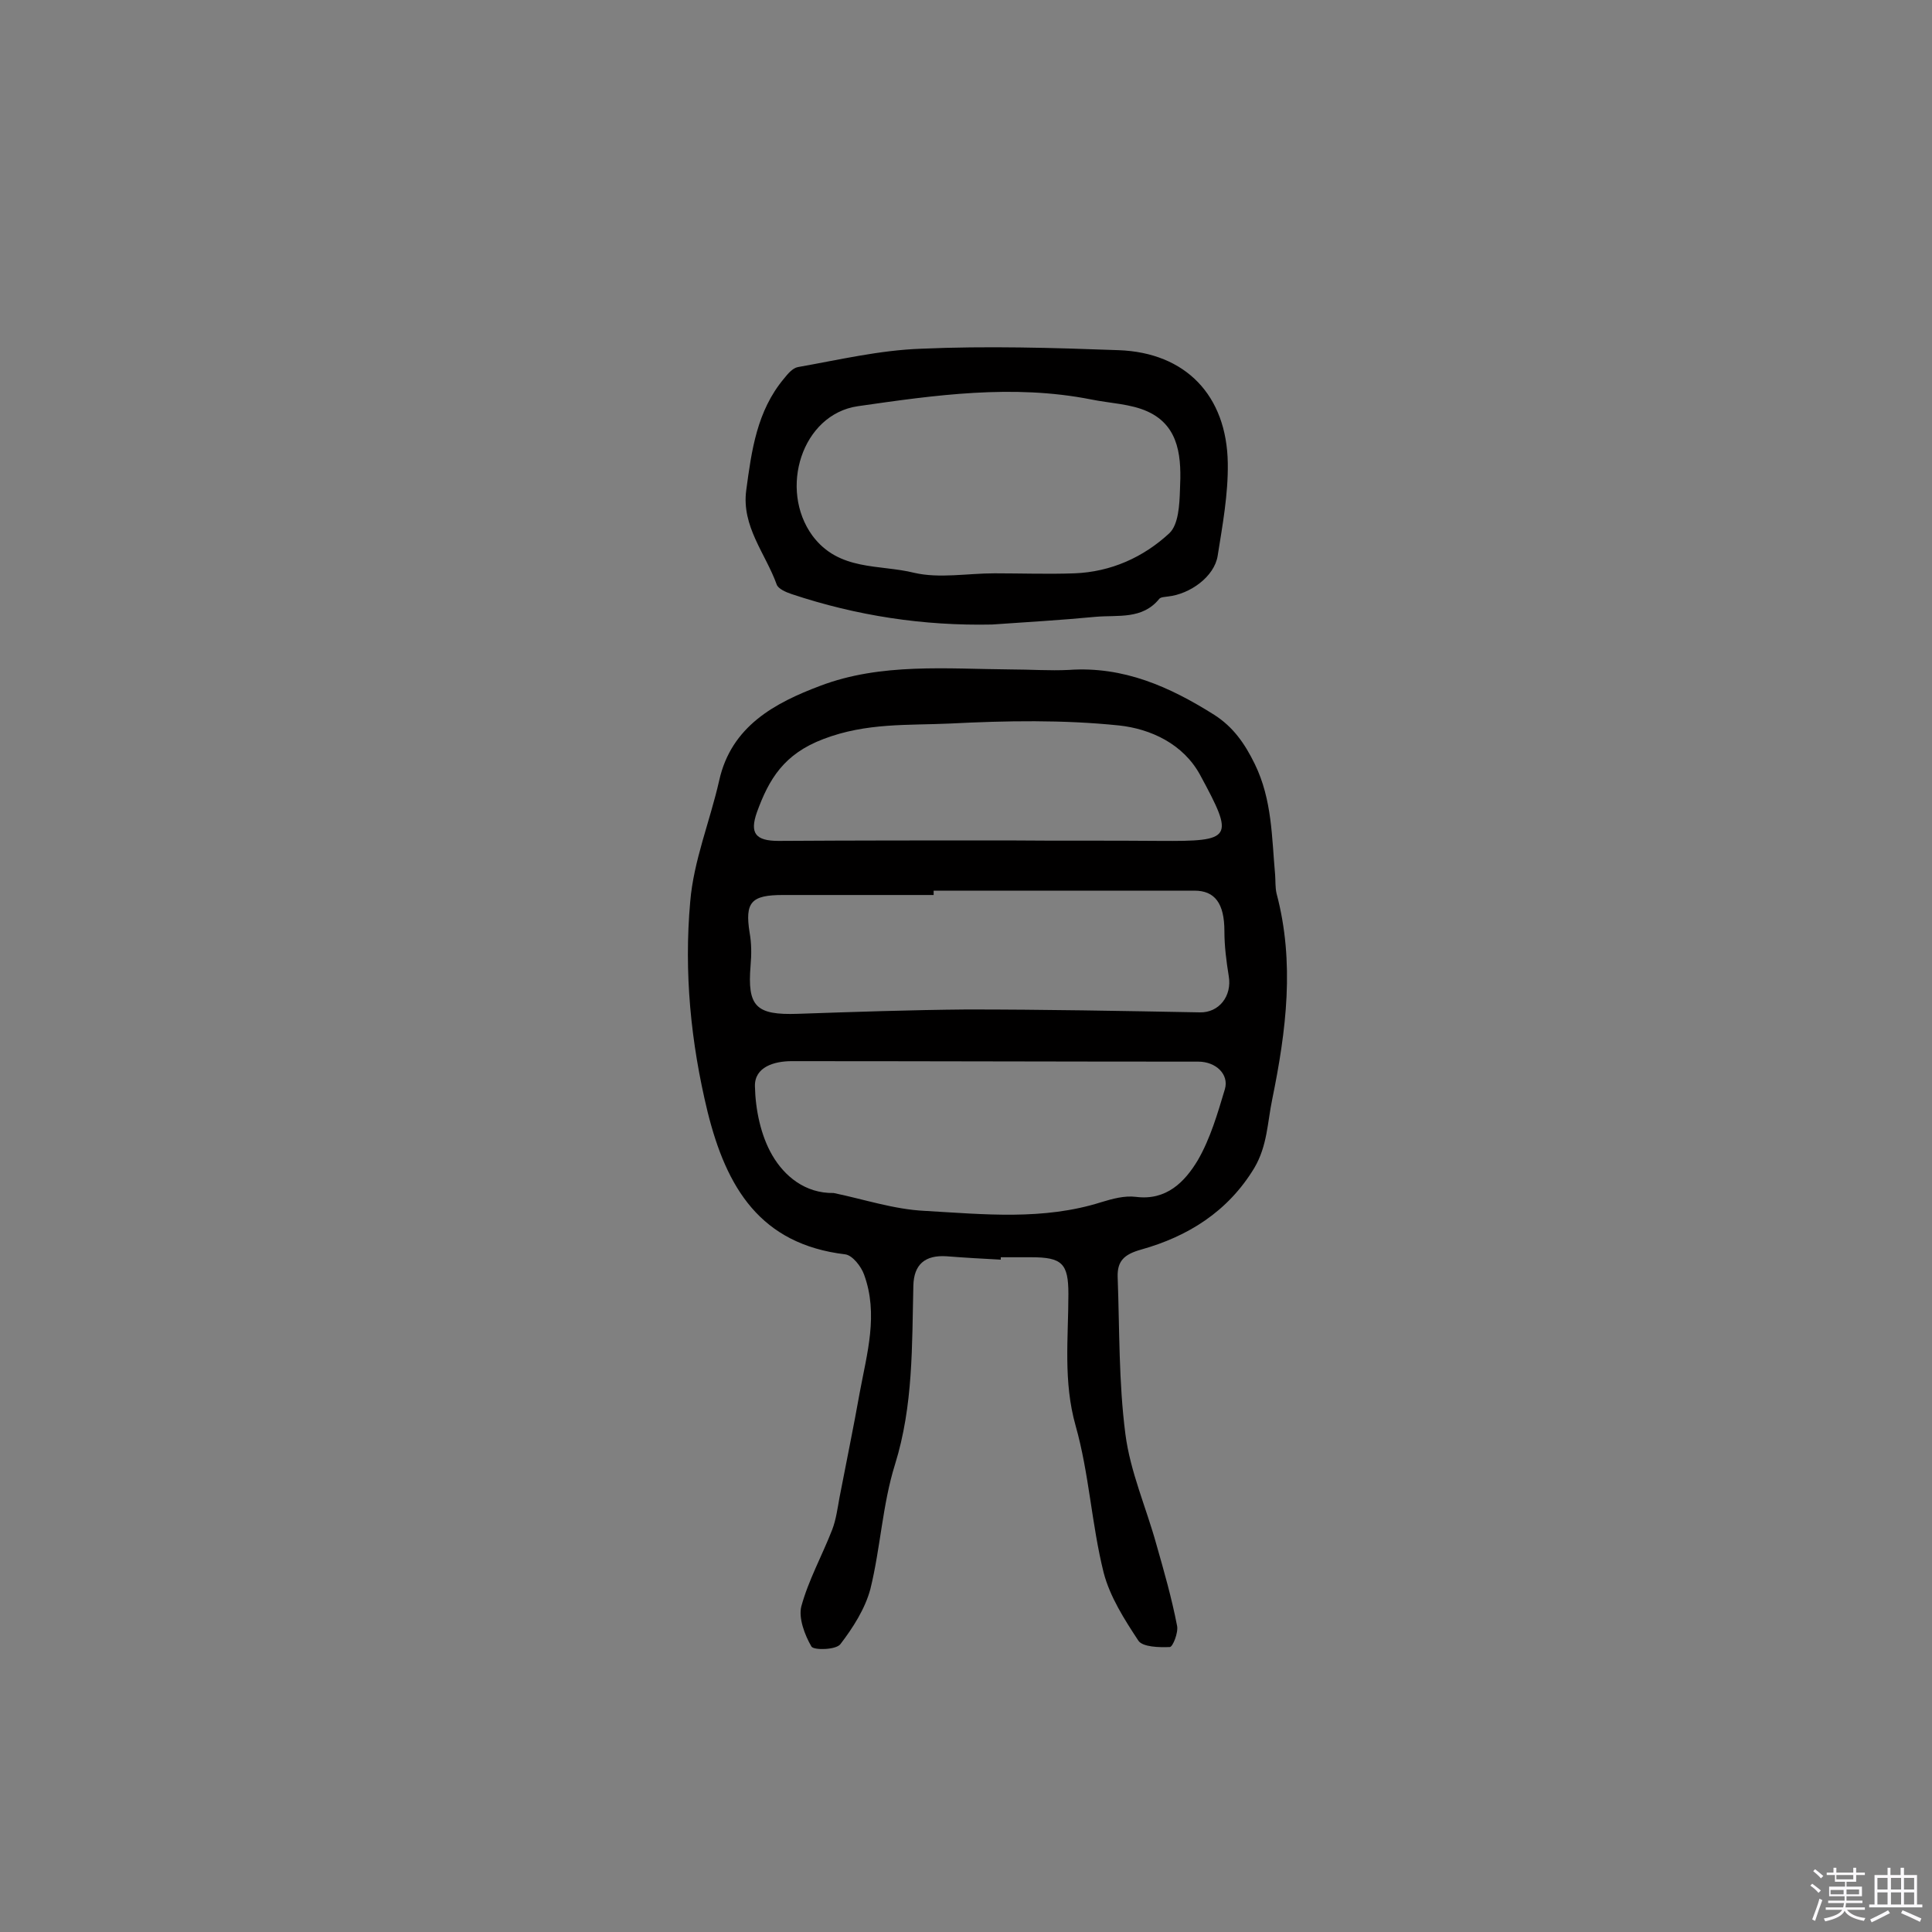 <svg enable-background="new 0 0 400 400" viewBox="0 0 400 400" xmlns="http://www.w3.org/2000/svg"><rect x="0" y="0" width="400" height="400" fill="#808080" stroke="none"/><path d="m374.8 390.4.4-.4c.7.5 1.3 1 1.8 1.4l-.5.5c-.5-.6-1.1-1.1-1.7-1.5zm1 7.3-.6-.3c.5-1.4 1.1-2.8 1.5-4.3.2.1.4.2.6.3-.5 1.3-1 2.8-1.5 4.3zm-.4-10.3.4-.4c.4.3 1 .8 1.7 1.4l-.5.5c-.4-.5-1-1-1.6-1.5zm2.5.3h1.7v-1h.6v1h3.5v-1h.6v1h1.8v.5h-1.8v1.4h-2v1h3.2v2h-3.2v.9h3.3v.5h-3.4c0 .3-.1.6-.1.9h4v.5h-3.7c.7.9 1.9 1.5 3.8 1.7-.1.2-.2.4-.3.6-2.1-.4-3.5-1.1-4-2.1-.4 1-1.8 1.7-4 2.2-.1-.2-.2-.4-.3-.6 2.1-.4 3.4-1 3.8-1.8h-3.4v-.5h3.6c.1-.3.1-.6.2-.9h-3.3v-.5h3.4c0-.3 0-.6 0-.9h-3.2v-2h3.3v-1h-2.1v-1.4h-1.7v-.5zm1.1 3.5v1h2.7c0-.3 0-.4 0-.4 0-.1 0-.2 0-.2 0-.1 0-.2 0-.3h-2.7zm1.2-3v.9h3.5v-.9zm4.7 3h-2.6v.6.4h2.6z" fill="#fbfafc"/><path d="m393.6 386.7h.6v1.5h2.7v6.1h1.1v.6h-11v-.6h1.1v-6.1h2.7v-1.5h.6v1.5h2.1v-1.5zm-2.7 8.8.4.6c-1.2.6-2.5 1.3-3.8 1.9-.1-.2-.2-.4-.3-.6 1.2-.6 2.5-1.2 3.7-1.9zm-2.2-6.7v2.4h2.1v-2.4zm0 3v2.5h2.1v-2.5zm2.8-3v2.4h2.1v-2.4zm0 3v2.5h2.1v-2.5zm6 6.1c-1.4-.7-2.7-1.3-3.9-1.8l.3-.6c1.5.6 2.7 1.2 3.9 1.7zm-1.2-9.1h-2.1v2.4h2.1zm-2.1 3v2.5h2.1v-2.5z" fill="#fbfafc"/><g fill="#010000"><path d="m207.2 260.8c-3.7-.2-7.4-.4-11.2-.7-4.5-.3-6.8 1.7-6.9 6.1-.3 12.4 0 24.8-3.8 37-2.6 8.3-3 17.3-5.1 25.8-1.1 4.1-3.6 8-6.2 11.4-.9 1.2-5.5 1.3-6 .5-1.4-2.4-2.7-5.9-2.1-8.3 1.5-5.5 4.3-10.5 6.4-15.9.8-2.1 1.1-4.4 1.5-6.6 1.4-7.3 2.9-14.5 4.2-21.8 1.5-8.1 3.9-16.2.9-24.4-.6-1.7-2.4-4-3.9-4.2-17.6-2.1-24.6-13.8-28.5-29.5-3.5-14.4-4.9-28.9-3.6-43.5.7-8.5 4.1-16.7 6-25.1 2.5-11.3 11.6-16.1 20.9-19.6 12.6-4.8 26.2-3.5 39.5-3.4 4 0 8 .3 12 .1 11.3-.8 20.9 3.5 30.1 9.3 3.9 2.5 6.3 5.9 8.4 10.2 3.6 7.4 3.5 15.2 4.2 22.9.1 1.3 0 2.6.3 3.9 3.8 14.3 2 28.4-.9 42.6-1 4.8-1 9.6-3.7 14.2-5.5 9.1-13.8 14.2-23.4 16.9-3.6 1-5 2.4-4.9 5.7.4 10.8.2 21.7 1.6 32.5 1 7.8 4.3 15.2 6.4 22.8 1.6 5.6 3.2 11.2 4.3 16.9.3 1.4-.9 4.4-1.5 4.4-2.2.1-5.6 0-6.5-1.3-2.9-4.4-5.9-9.1-7.2-14.1-2.5-10-3-20.5-5.8-30.4-2.6-9.2-1.5-18.2-1.5-27.3 0-6.3-1.3-7.6-7.7-7.6-2.1 0-4.2 0-6.3 0zm-34.6-13.8c6.3 1.3 12.5 3.4 18.9 3.7 12.2.7 24.5 2 36.5-1.8 2.3-.7 4.8-1.4 7.2-1.1 6.3.8 10.1-3.1 12.8-7.6 2.6-4.5 4.1-9.7 5.6-14.7.9-3.1-1.9-5.7-5.5-5.7-28.1 0-56.1-.1-84.2-.1-3.6 0-7.7 1.2-7.6 5.2.1 4.8 1.2 10.2 3.6 14.3 2.5 4.3 6.8 7.9 12.7 7.8zm20.7-62.6v.9c-10.4 0-20.8 0-31.2 0-6.6 0-7.9 1.5-6.9 7.8.4 2.2.4 4.5.2 6.8-.7 8.5 1.1 10.3 9.8 10 11.7-.4 23.3-.8 35-.9 16.1 0 32.1.3 48.2.6 4 .1 6.7-3.4 6-7.5-.5-3.1-.9-6.2-.9-9.3 0-5.8-2-8.4-6.2-8.4-18 0-36 0-54 0zm15.2-10.4s0 .1 0 0c10.6.1 21.1 0 31.7.1 15 .1 15.4-.5 8.3-13.6-3.5-6.5-10.3-9.6-16.8-10.3-11.6-1.2-23.3-1-35-.4-8.7.4-17.3-.2-26.2 3.2-8.2 3.1-11.3 8.3-13.8 15.2-1.5 4.3-.3 5.9 4.5 5.9 15.8-.1 31.5-.1 47.3-.1z"/><path d="m205.4 129.3c-14.2.3-28-1.8-41.5-6.3-1.2-.4-2.8-1.1-3.1-2-2.3-6.4-7.3-12-6.3-19.5 1.1-8.2 2.2-16.4 7.8-23.1.8-1 1.8-2.2 2.9-2.4 8.5-1.5 16.9-3.5 25.5-3.8 13.6-.6 27.3-.2 40.9.3 13.9.5 22.4 9.4 22.6 23.4.1 6.4-1.1 12.9-2.1 19.2-.7 4.3-5.7 7.9-10.3 8.4-.6.1-1.5.1-1.8.5-3.5 4.3-8.5 3.3-13.1 3.7-7.3.7-14.4 1.1-21.5 1.6zm.5-10.6s0 .1 0 0c5.5 0 11.1.2 16.6 0 7.5-.3 14.2-3.3 19.6-8.3 1.9-1.8 2.1-5.9 2.2-9 .3-6.3.1-13.1-6.7-16.2-3.5-1.6-7.8-1.7-11.7-2.5-16.2-3.2-32.3-.9-48.3 1.4-11.6 1.7-16.4 17.2-9.4 26.8 5.5 7.4 13.9 5.9 21.1 7.7 5.2 1.2 11 .1 16.6.1z"/></g></svg>